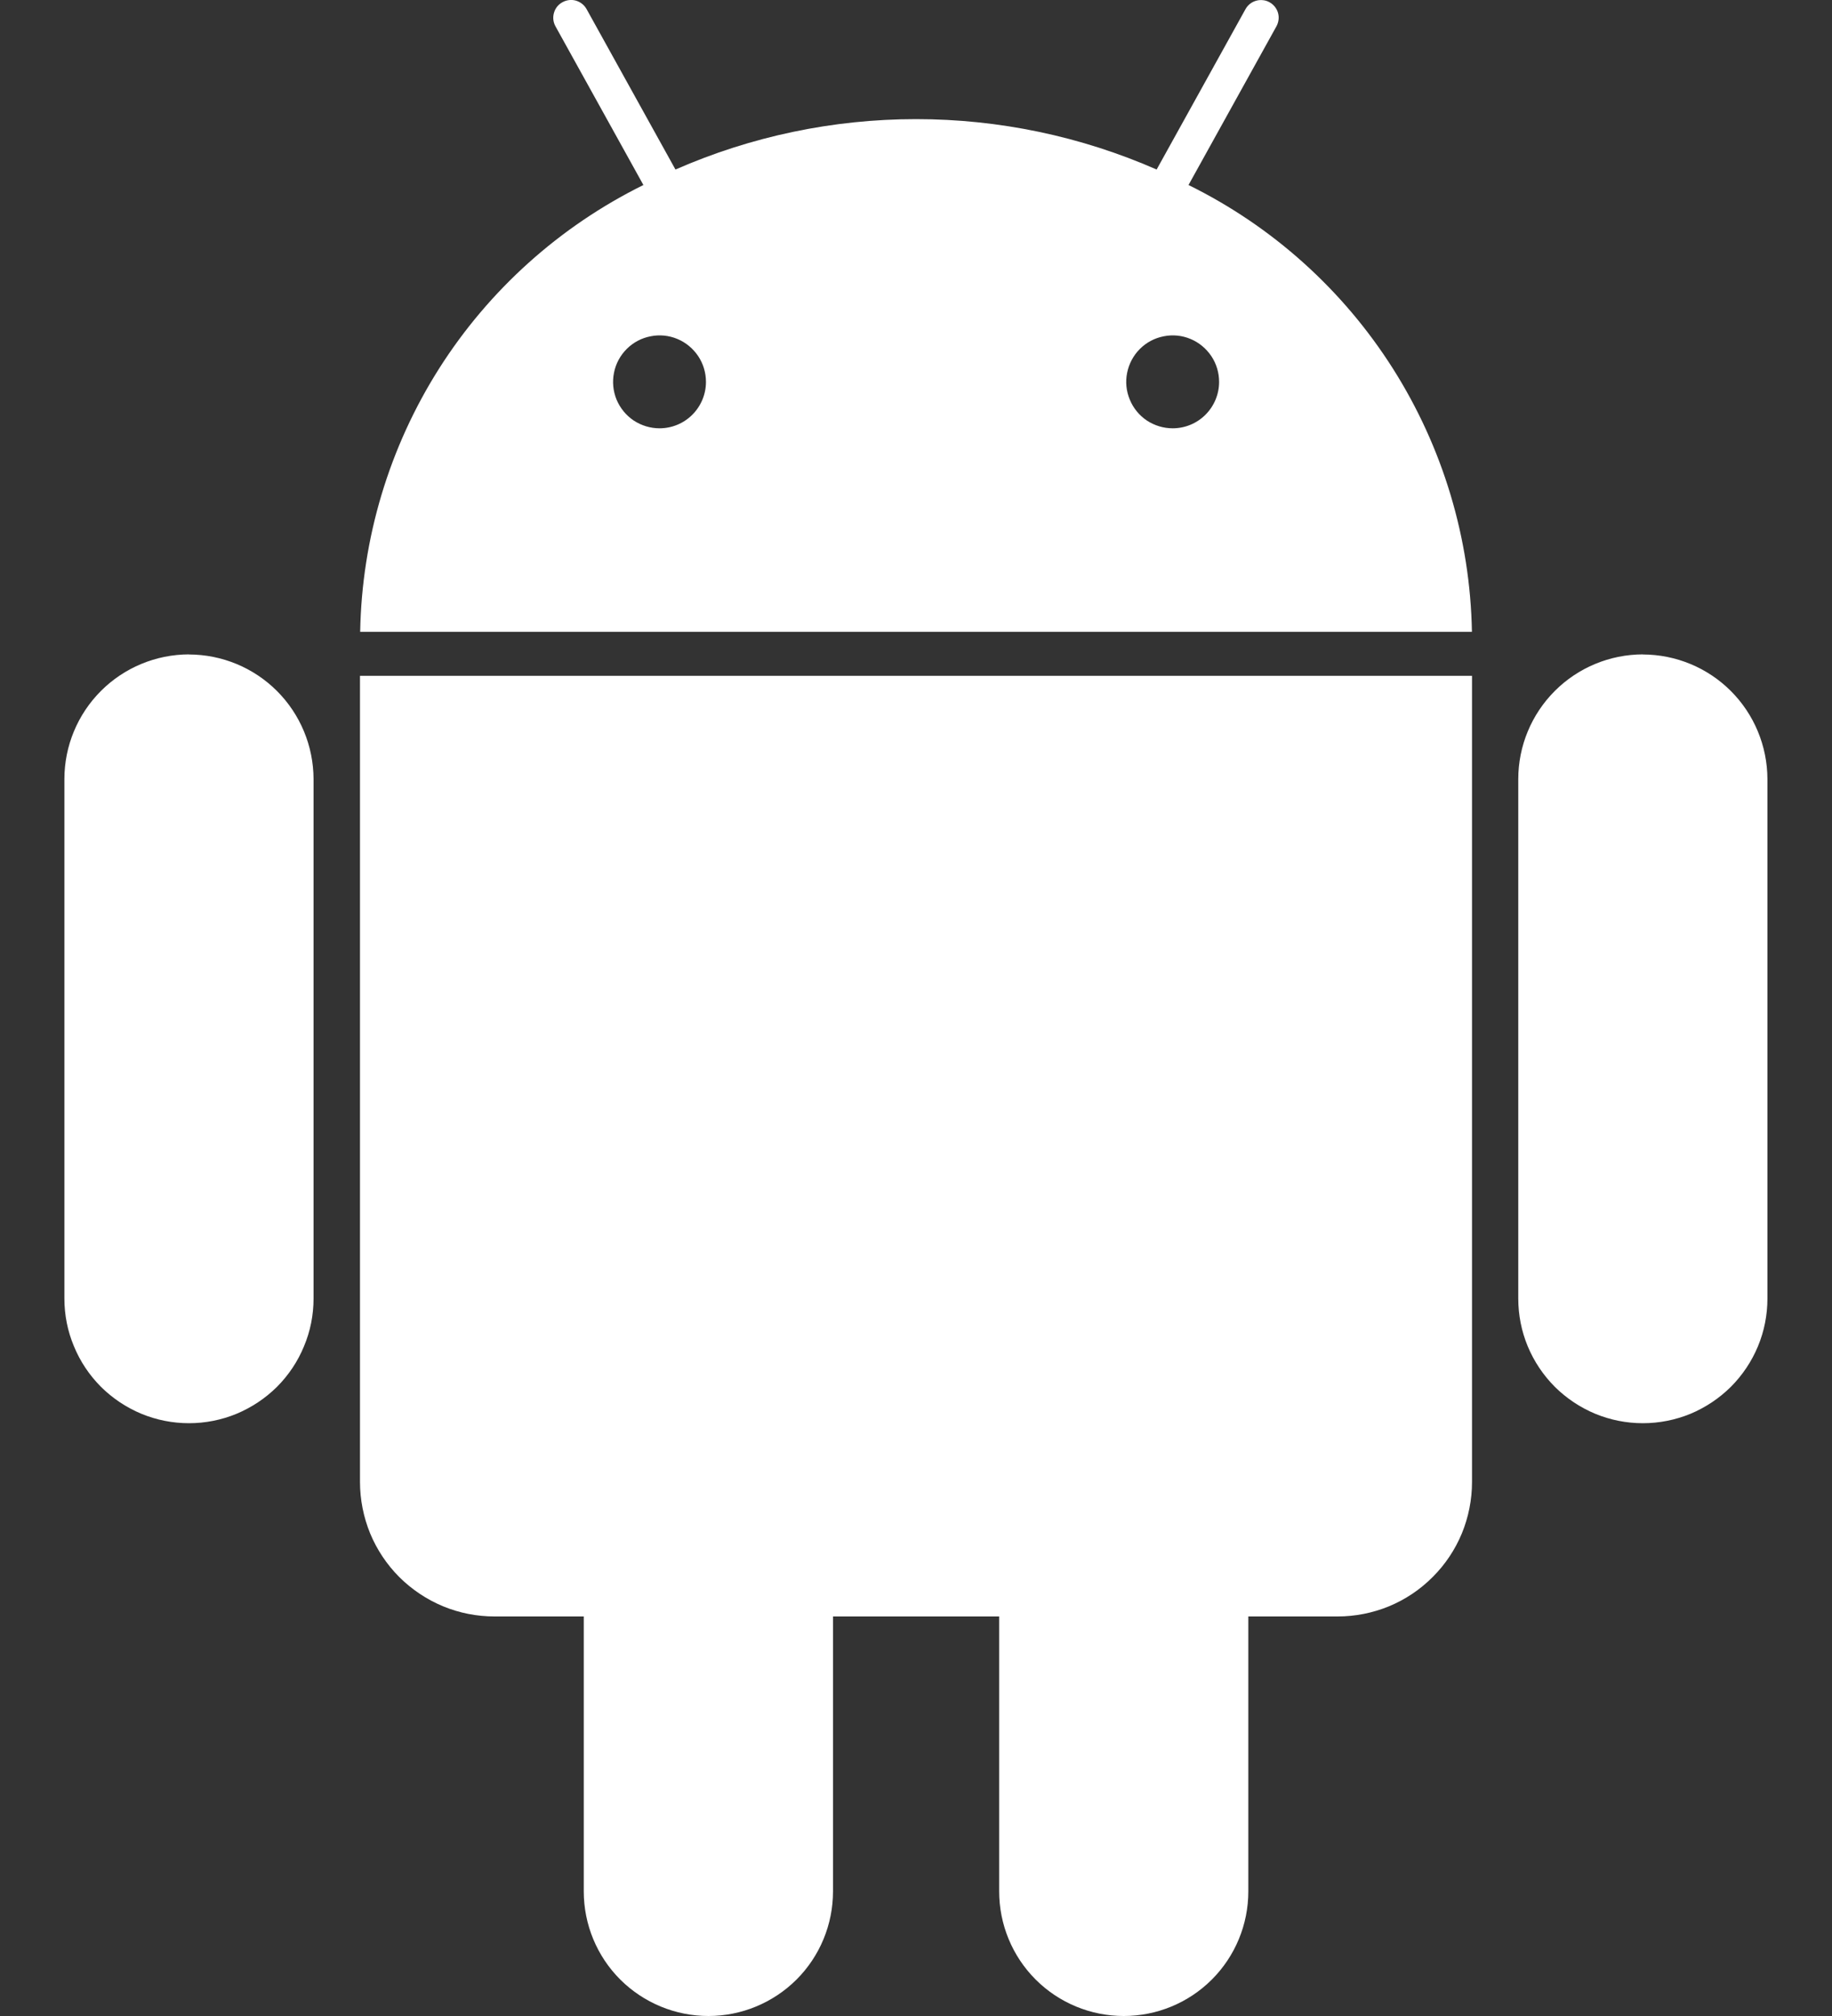 <svg width="20" height="22" viewBox="0 0 20 22" fill="none" xmlns="http://www.w3.org/2000/svg">
<rect x="0" y="0" width="20" height="22" fill="#333333" stroke="none"/>
<path d="M12.975 2.019L13.935 0.287C13.947 0.265 13.955 0.24 13.958 0.215C13.961 0.19 13.959 0.165 13.952 0.14C13.945 0.116 13.933 0.093 13.917 0.073C13.901 0.053 13.882 0.037 13.86 0.025C13.837 0.012 13.813 0.004 13.788 0.002C13.762 -0.001 13.737 0.001 13.713 0.008C13.688 0.015 13.665 0.027 13.646 0.042C13.626 0.058 13.609 0.078 13.597 0.1L12.627 1.85C11.799 1.487 10.905 1.3 10.001 1.3C9.096 1.3 8.202 1.487 7.374 1.85L6.404 0.1C6.379 0.055 6.338 0.022 6.288 0.007C6.239 -0.007 6.186 -0.001 6.141 0.024C6.095 0.048 6.062 0.09 6.048 0.139C6.033 0.189 6.039 0.242 6.064 0.287L7.024 2.019C6.111 2.47 5.339 3.163 4.793 4.023C4.248 4.883 3.95 5.877 3.932 6.895H16.069C16.051 5.877 15.752 4.883 15.207 4.023C14.661 3.162 13.889 2.469 12.975 2.019V2.019ZM7.2 4.674C7.1 4.674 7.002 4.644 6.918 4.589C6.835 4.533 6.77 4.454 6.731 4.361C6.693 4.268 6.683 4.166 6.703 4.068C6.722 3.969 6.771 3.879 6.842 3.808C6.913 3.737 7.003 3.689 7.102 3.67C7.2 3.65 7.302 3.66 7.395 3.699C7.487 3.737 7.566 3.803 7.622 3.886C7.678 3.97 7.707 4.068 7.707 4.168C7.707 4.302 7.653 4.431 7.558 4.526C7.463 4.621 7.334 4.674 7.2 4.674ZM12.802 4.674C12.702 4.674 12.604 4.644 12.52 4.589C12.437 4.533 12.372 4.454 12.334 4.361C12.295 4.268 12.285 4.166 12.305 4.068C12.325 3.969 12.373 3.879 12.444 3.808C12.515 3.737 12.605 3.689 12.704 3.67C12.802 3.65 12.904 3.66 12.997 3.699C13.089 3.737 13.168 3.803 13.224 3.886C13.28 3.97 13.309 4.068 13.309 4.168C13.309 4.302 13.255 4.431 13.16 4.526C13.065 4.621 12.936 4.674 12.802 4.674ZM3.93 16.171C3.93 16.364 3.968 16.555 4.041 16.734C4.115 16.912 4.223 17.074 4.36 17.211C4.497 17.347 4.659 17.455 4.837 17.529C5.016 17.603 5.207 17.64 5.4 17.64H6.373V20.64C6.373 21.001 6.516 21.347 6.771 21.602C7.027 21.857 7.373 22 7.734 22C8.094 22 8.44 21.857 8.696 21.602C8.951 21.347 9.094 21.001 9.094 20.64V17.64H10.908V20.64C10.908 21.001 11.051 21.347 11.306 21.602C11.561 21.857 11.907 22 12.268 22C12.629 22 12.975 21.857 13.23 21.602C13.485 21.347 13.628 21.001 13.628 20.64V17.64H14.602C14.795 17.64 14.986 17.602 15.164 17.529C15.342 17.455 15.504 17.347 15.64 17.21C15.777 17.074 15.885 16.912 15.959 16.734C16.032 16.556 16.07 16.365 16.07 16.172V7.375H3.93V16.171ZM2.063 7.141C1.702 7.142 1.357 7.285 1.102 7.54C0.847 7.795 0.703 8.141 0.703 8.502V14.171C0.703 14.35 0.738 14.527 0.807 14.691C0.875 14.857 0.975 15.006 1.101 15.133C1.228 15.259 1.378 15.359 1.543 15.428C1.708 15.496 1.884 15.531 2.063 15.531C2.242 15.531 2.418 15.496 2.583 15.428C2.748 15.359 2.898 15.259 3.025 15.133C3.151 15.006 3.251 14.857 3.319 14.691C3.388 14.527 3.423 14.35 3.423 14.171V8.502C3.422 8.142 3.279 7.796 3.024 7.541C2.769 7.286 2.424 7.143 2.063 7.142V7.141ZM17.935 7.141C17.574 7.142 17.229 7.285 16.974 7.54C16.719 7.795 16.575 8.141 16.575 8.502V14.171C16.575 14.35 16.61 14.527 16.678 14.691C16.747 14.857 16.847 15.006 16.973 15.133C17.1 15.259 17.25 15.359 17.415 15.428C17.58 15.496 17.756 15.531 17.935 15.531C18.114 15.531 18.29 15.496 18.456 15.428C18.62 15.359 18.77 15.259 18.897 15.133C19.023 15.006 19.123 14.857 19.192 14.691C19.26 14.527 19.295 14.35 19.295 14.171V8.502C19.294 8.142 19.151 7.796 18.896 7.541C18.641 7.286 18.296 7.143 17.935 7.142V7.141Z" fill="white"/>
</svg>
